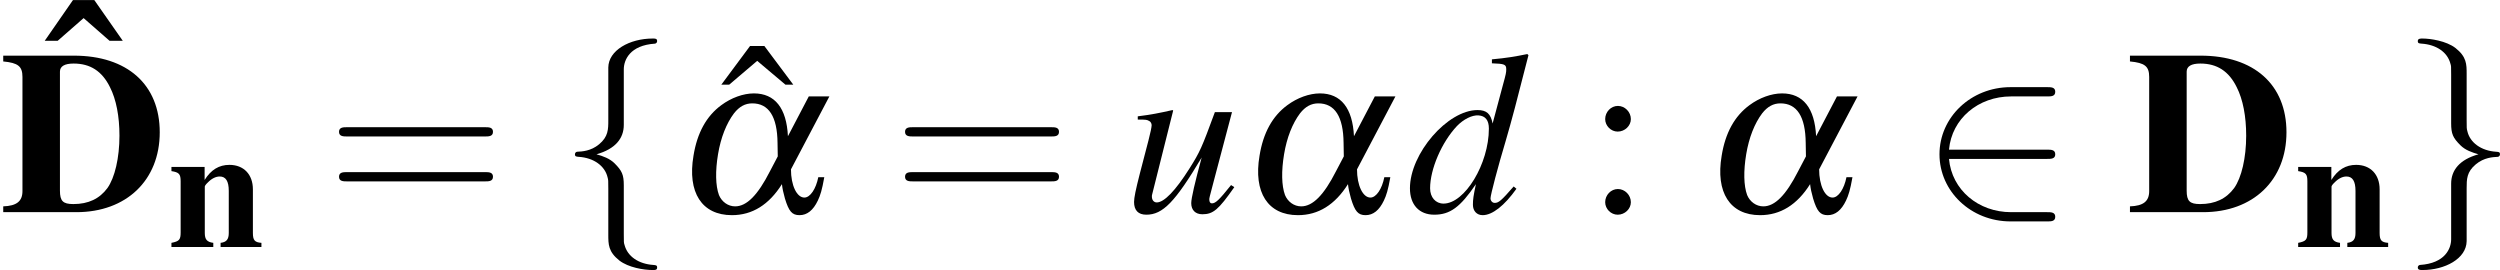 <?xml version='1.0' encoding='UTF-8'?>
<!-- This file was generated by dvisvgm 2.13.3 -->
<svg version='1.1' xmlns='http://www.w3.org/2000/svg' xmlns:xlink='http://www.w3.org/1999/xlink' width='180.032pt' height='19.447pt' viewBox='236.96 -53.917 180.032 19.447'>
<defs>
<path id='g23-100' d='M3.217-.771C2.842-.34 2.765-.278 2.647-.278C2.578-.278 2.522-.34 2.522-.417C2.522-.514 2.744-1.362 2.974-2.126C3.161-2.765 3.307-3.321 3.661-4.711L3.627-4.745C3.259-4.669 3.008-4.627 2.564-4.586V-4.467C2.946-4.454 2.994-4.433 2.994-4.287C2.994-4.196 2.988-4.155 2.89-3.8L2.585-2.661C2.529-2.953 2.404-3.064 2.133-3.064C1.23-3.064 .104-1.758 .104-.716C.104-.222 .382 .076 .834 .076C1.306 .076 1.612-.146 2.084-.841C2.008-.486 1.994-.382 1.994-.222C1.994-.035 2.112 .09 2.286 .09C2.578 .09 2.939-.195 3.3-.702L3.217-.771ZM2.161-2.904C2.369-2.89 2.473-2.758 2.473-2.508C2.473-1.452 1.751-.257 1.112-.257C.875-.257 .709-.445 .709-.716C.709-1.292 1.056-2.098 1.515-2.585C1.709-2.786 1.966-2.918 2.161-2.904Z'/>
<path id='g23-117' d='M3.203-.813C2.842-.361 2.737-.264 2.626-.264C2.578-.264 2.55-.306 2.55-.382C2.55-.424 2.55-.424 2.682-.924L3.231-3.001H2.717C2.321-1.925 2.272-1.813 1.952-1.306C1.535-.646 1.195-.292 .973-.292C.889-.292 .827-.361 .827-.466C.827-.493 .827-.507 .834-.528L1.466-3.05L1.445-3.064C1.049-2.974 .799-2.925 .403-2.876V-2.779C.667-2.779 .681-2.772 .743-2.737C.785-2.724 .82-2.661 .82-2.612C.82-2.557 .785-2.383 .723-2.147L.466-1.16C.34-.667 .292-.431 .292-.306C.292-.056 .417 .076 .66 .076C1.153 .076 1.522-.299 2.321-1.64C2.119-.896 2.008-.417 2.008-.271C2.008-.063 2.133 .063 2.341 .063C2.668 .063 2.828-.076 3.3-.75L3.203-.813Z'/>
<use id='g41-68' xlink:href='#g1-68' transform='scale(1.714)'/>
<use id='g41-136' xlink:href='#g1-136' transform='scale(1.714)'/>
<path id='g11-50' d='M4.895-2.055C5.047-2.055 5.208-2.055 5.208-2.233S5.047-2.412 4.895-2.412H1.108C1.215-3.609 2.242-4.466 3.502-4.466H4.895C5.047-4.466 5.208-4.466 5.208-4.645S5.047-4.824 4.895-4.824H3.484C1.956-4.824 .741-3.662 .741-2.233S1.956 .357 3.484 .357H4.895C5.047 .357 5.208 .357 5.208 .179S5.047 0 4.895 0H3.502C2.242 0 1.215-.858 1.108-2.055H4.895Z'/>
<path id='g11-102' d='M2.528-5.512C2.528-5.869 2.76-6.441 3.734-6.503C3.779-6.512 3.814-6.548 3.814-6.601C3.814-6.7 3.743-6.7 3.645-6.7C2.751-6.7 1.938-6.244 1.93-5.583V-3.546C1.93-3.198 1.93-2.912 1.572-2.617C1.26-2.358 .92-2.34 .724-2.331C.679-2.323 .643-2.287 .643-2.233C.643-2.144 .697-2.144 .786-2.135C1.376-2.099 1.804-1.778 1.903-1.34C1.93-1.242 1.93-1.224 1.93-.902V.866C1.93 1.242 1.93 1.528 2.358 1.867C2.707 2.135 3.296 2.233 3.645 2.233C3.743 2.233 3.814 2.233 3.814 2.135C3.814 2.046 3.761 2.046 3.671 2.037C3.109 2.001 2.671 1.715 2.555 1.26C2.528 1.179 2.528 1.161 2.528 .84V-1.036C2.528-1.447 2.457-1.599 2.171-1.885C1.983-2.072 1.724-2.162 1.474-2.233C2.206-2.439 2.528-2.85 2.528-3.368V-5.512Z'/>
<path id='g11-103' d='M1.93 1.045C1.93 1.402 1.697 1.974 .724 2.037C.679 2.046 .643 2.081 .643 2.135C.643 2.233 .741 2.233 .822 2.233C1.688 2.233 2.519 1.796 2.528 1.117V-.92C2.528-1.268 2.528-1.554 2.885-1.849C3.198-2.108 3.537-2.126 3.734-2.135C3.779-2.144 3.814-2.18 3.814-2.233C3.814-2.323 3.761-2.323 3.671-2.331C3.082-2.367 2.653-2.689 2.555-3.127C2.528-3.225 2.528-3.243 2.528-3.564V-5.333C2.528-5.708 2.528-5.994 2.099-6.333C1.742-6.61 1.126-6.7 .822-6.7C.741-6.7 .643-6.7 .643-6.601C.643-6.512 .697-6.512 .786-6.503C1.349-6.467 1.787-6.182 1.903-5.726C1.93-5.646 1.93-5.628 1.93-5.306V-3.43C1.93-3.019 2.001-2.867 2.287-2.582C2.474-2.394 2.733-2.305 2.984-2.233C2.251-2.028 1.93-1.617 1.93-1.099V1.045Z'/>
<use id='g3-110' xlink:href='#g1-110' transform='scale(1.286)'/>
<use id='g29-97' xlink:href='#g21-97' transform='scale(1.714)'/>
<use id='g39-61' xlink:href='#g35-61' transform='scale(1.333)'/>
<use id='g16-50' xlink:href='#g11-50' transform='scale(1.333)'/>
<use id='g16-102' xlink:href='#g11-102' transform='scale(1.333)'/>
<use id='g16-103' xlink:href='#g11-103' transform='scale(1.333)'/>
<use id='g38-58' xlink:href='#g13-58' transform='scale(1.333)'/>
<use id='g38-136' xlink:href='#g13-136' transform='scale(1.333)'/>
<use id='g31-100' xlink:href='#g23-100' transform='scale(1.714)'/>
<use id='g31-117' xlink:href='#g23-117' transform='scale(1.714)'/>
<path id='g1-68' d='M.674-.632C.674-.327 .5-.188 .097-.174V0H2.293C3.793 0 4.794-.959 4.794-2.397C4.794-3.828 3.821-4.697 2.216-4.697H.097V-4.523C.542-4.481 .674-4.377 .674-4.058V-.632ZM1.799-4.217C1.799-4.377 1.938-4.46 2.209-4.46C2.71-4.46 3.064-4.231 3.3-3.752C3.488-3.384 3.585-2.876 3.585-2.293C3.585-1.633 3.446-1.035 3.224-.723C2.988-.403 2.654-.243 2.202-.243C1.89-.243 1.799-.333 1.799-.646V-4.217Z'/>
<path id='g1-110' d='M1.473-3.203H.146V-3.036C.452-2.988 .514-2.918 .514-2.626V-.584C.514-.292 .459-.229 .146-.167V0H1.82V-.167C1.563-.201 1.48-.306 1.48-.563V-2.418C1.48-2.446 1.529-2.515 1.598-2.578C1.751-2.737 1.918-2.821 2.077-2.821C2.321-2.821 2.439-2.633 2.439-2.244V-.563C2.439-.306 2.348-.195 2.112-.167V0H3.745V-.167C3.474-.188 3.404-.271 3.404-.563V-2.307C3.404-2.904 3.036-3.286 2.466-3.286C2.05-3.286 1.73-3.092 1.473-2.682V-3.203Z'/>
<path id='g1-136' d='M1.931-3.668H2.328L1.473-4.891H.834L-.014-3.668H.375L1.153-4.349L1.931-3.668Z'/>
<path id='g21-97' d='M4.03-3.474L3.404-2.279C3.363-3.12 3.015-3.564 2.383-3.564C2.063-3.564 1.702-3.432 1.403-3.21C.959-2.883 .681-2.383 .57-1.695C.382-.591 .82 .09 1.723 .09C2.334 .09 2.835-.222 3.224-.841C3.238-.709 3.265-.584 3.314-.41C3.432-.021 3.529 .09 3.752 .09C3.981 .09 4.162-.056 4.301-.347C4.377-.507 4.426-.66 4.495-1.049H4.315C4.245-.695 4.071-.438 3.898-.438C3.668-.438 3.495-.806 3.495-1.285L4.648-3.474H4.03ZM3.099-1.674L2.862-1.223C2.501-.514 2.168-.174 1.82-.174C1.605-.174 1.417-.313 1.334-.514C1.23-.799 1.223-1.237 1.306-1.737S1.556-2.661 1.786-2.967C1.945-3.168 2.119-3.265 2.334-3.265C2.828-3.265 3.085-2.869 3.092-2.077L3.099-1.674Z'/>
<path id='g13-58' d='M1.215-4.1C.947-4.1 .724-3.868 .724-3.591C.724-3.332 .947-3.109 1.206-3.109C1.483-3.109 1.715-3.332 1.715-3.591C1.715-3.868 1.483-4.1 1.215-4.1ZM1.215-.893C.947-.893 .724-.661 .724-.384C.724-.125 .947 .098 1.206 .098C1.483 .098 1.715-.125 1.715-.384C1.715-.661 1.483-.893 1.215-.893Z'/>
<path id='g13-136' d='M2.876-4.529L1.76-6.021H1.206L.098-4.529H.402L1.483-5.449L2.573-4.529H2.876Z'/>
<path id='g35-61' d='M6.137-2.921C6.271-2.921 6.441-2.921 6.441-3.1S6.271-3.278 6.146-3.278H.795C.67-3.278 .5-3.278 .5-3.1S.67-2.921 .804-2.921H6.137ZM6.146-1.188C6.271-1.188 6.441-1.188 6.441-1.367S6.271-1.545 6.137-1.545H.804C.67-1.545 .5-1.545 .5-1.367S.67-1.188 .795-1.188H6.146Z'/>
</defs>
<g id='page1' transform='matrix(1.4 0 0 1.4 0 0)'>
<use x='171.582' y='-30.127' xlink:href='#g41-136'/>
<use x='169.257' y='-27.599' xlink:href='#g41-68'/>
<use x='177.888' y='-25.806' xlink:href='#g3-110'/>
<use x='186.029' y='-27.599' xlink:href='#g39-61'/>
<use x='197.974' y='-27.599' xlink:href='#g16-102'/>
<use x='206.229' y='-28.119' xlink:href='#g38-136'/>
<use x='203.952' y='-27.599' xlink:href='#g29-97'/>
<use x='215.144' y='-27.599' xlink:href='#g39-61'/>
<use x='227.09' y='-27.599' xlink:href='#g31-117'/>
<use x='233.068' y='-27.599' xlink:href='#g29-97'/>
<use x='241.603' y='-27.599' xlink:href='#g31-100'/>
<use x='250.859' y='-27.599' xlink:href='#g38-58'/>
<use x='256.839' y='-27.599' xlink:href='#g29-97'/>
<use x='268.032' y='-27.599' xlink:href='#g16-50'/>
<use x='278.651' y='-27.599' xlink:href='#g41-68'/>
<use x='287.282' y='-25.806' xlink:href='#g3-110'/>
<use x='292.766' y='-27.599' xlink:href='#g16-103'/>
</g>
</svg>